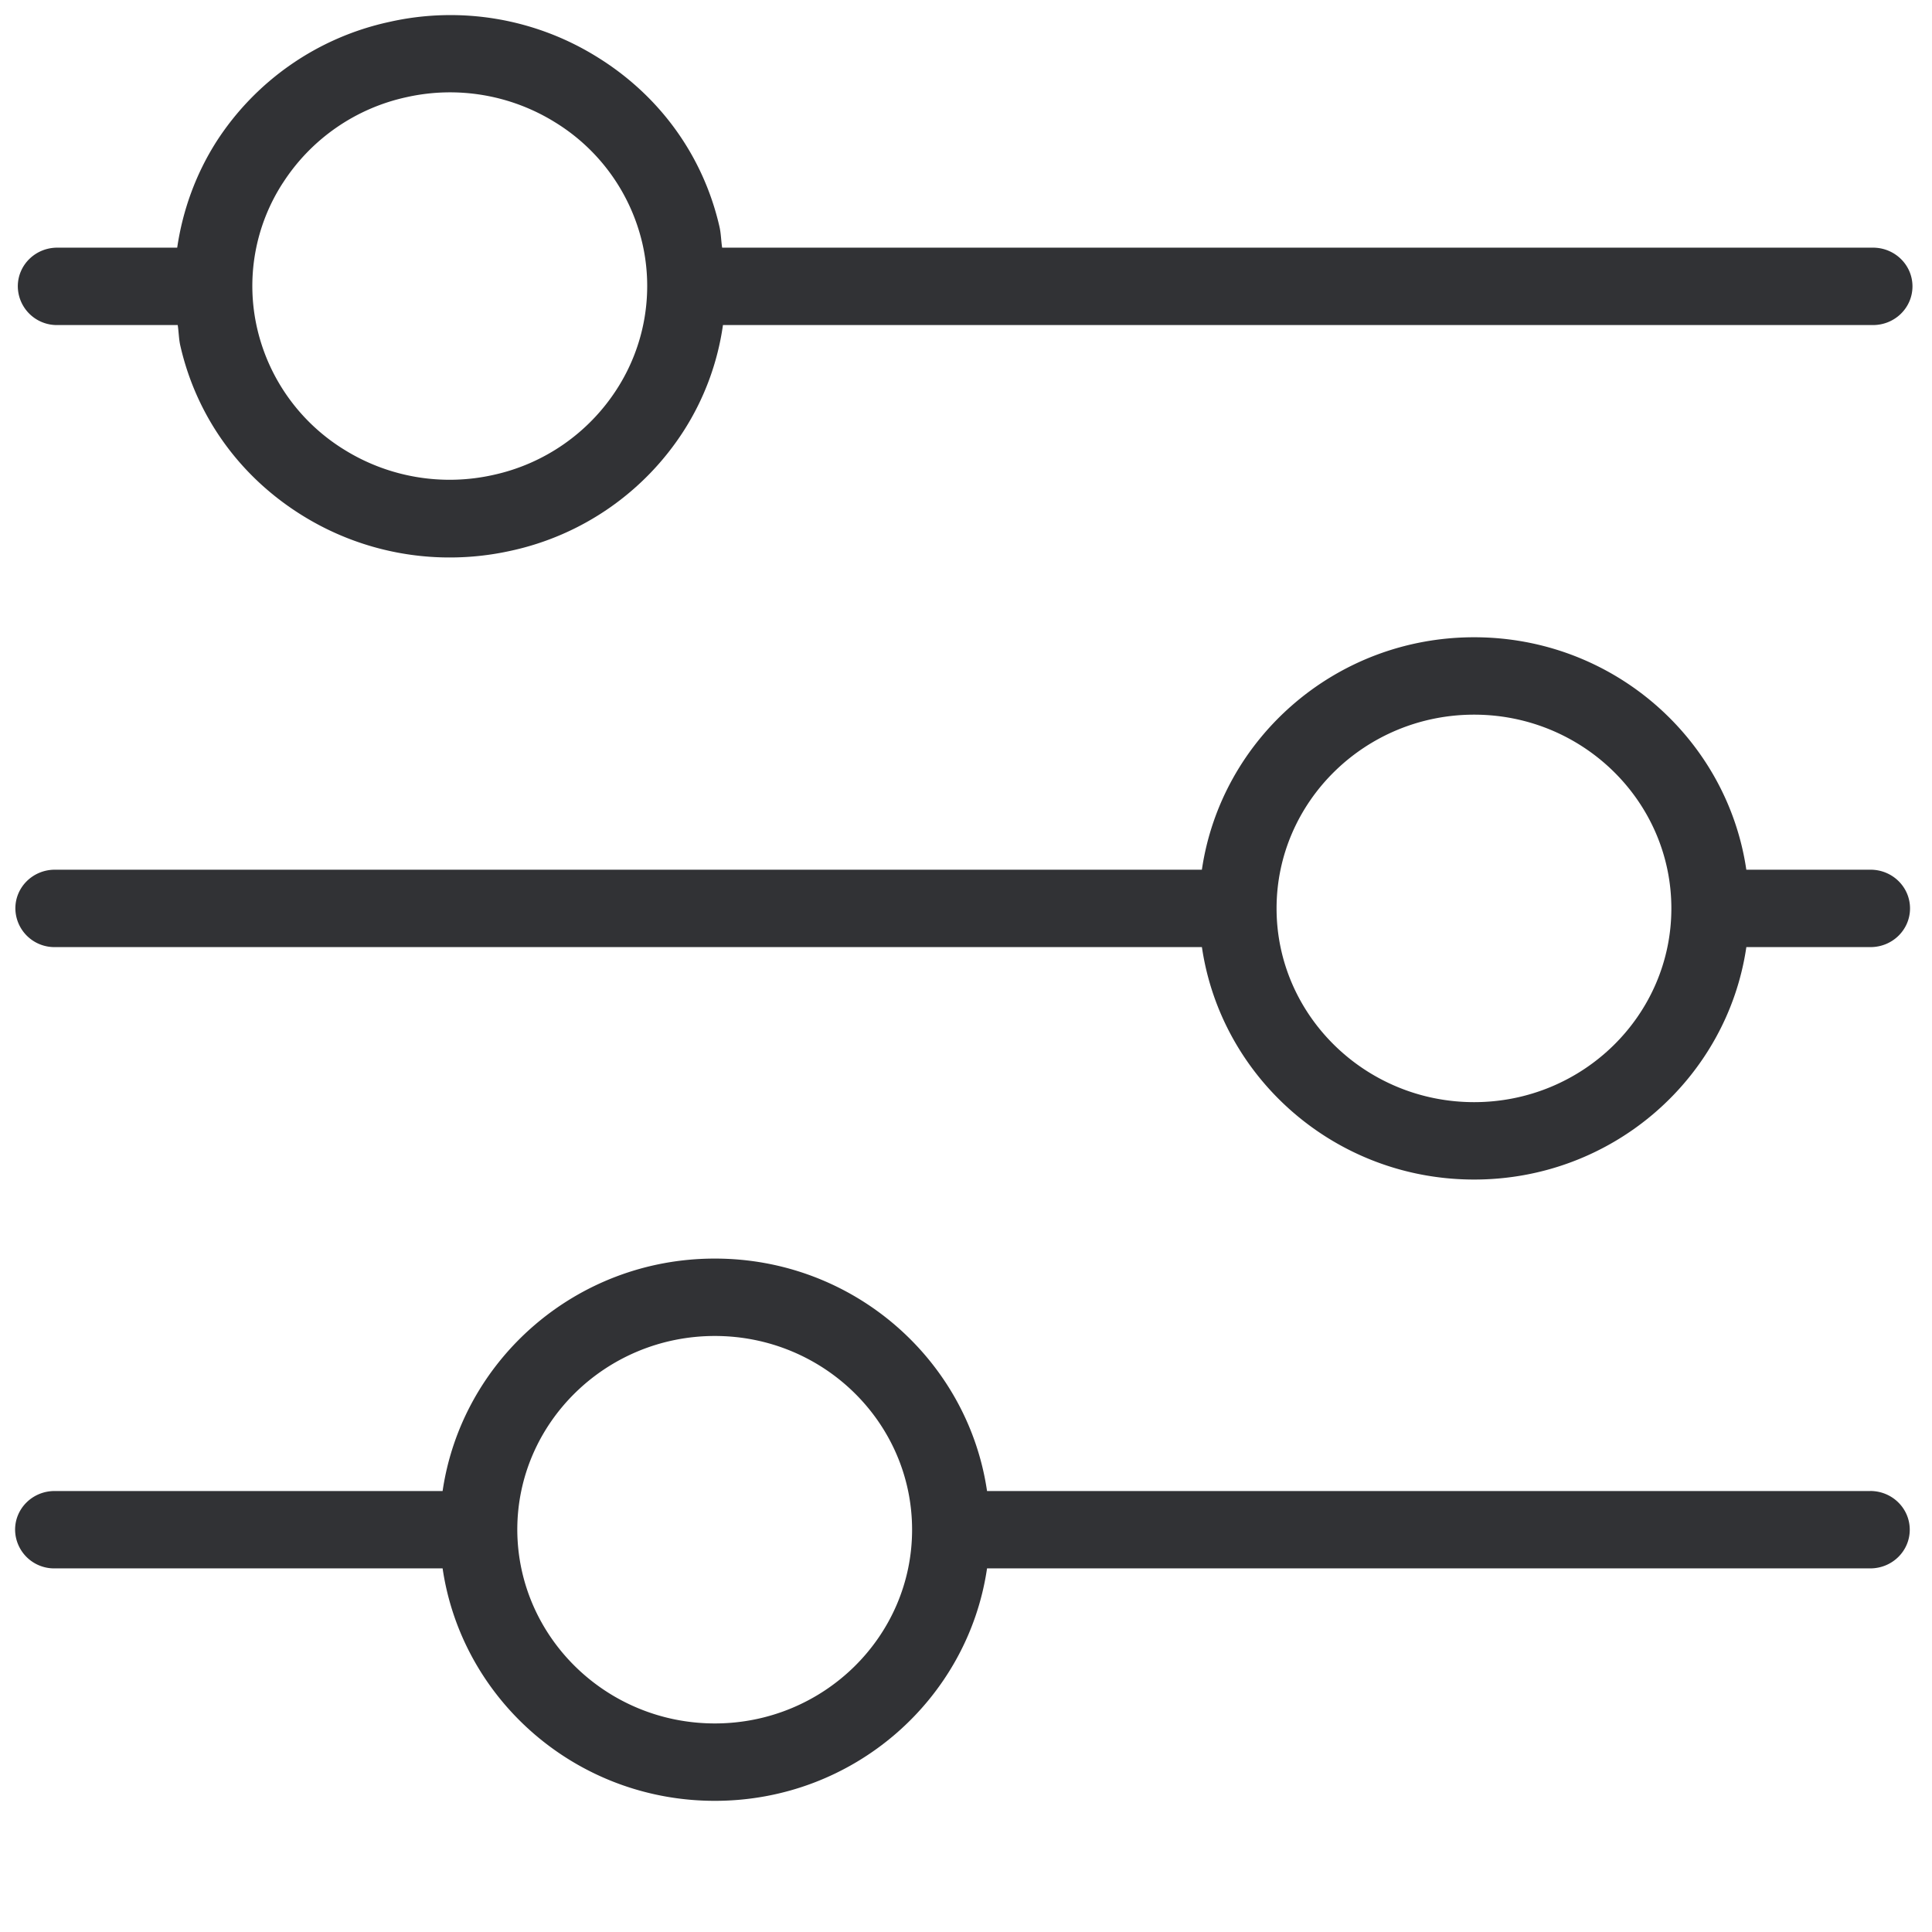 <svg width="64" height="64" viewBox="0 0 64 64" xmlns="http://www.w3.org/2000/svg"><path d="M9.374 6.053a6.268 6.268 0 00-.852 4.84A6.405 6.405 0 0011.41 14.9a6.607 6.607 0 004.93.833 6.511 6.511 0 004.087-2.832 6.306 6.306 0 00.852-4.84 6.405 6.405 0 00-2.887-4.007 6.595 6.595 0 00-4.93-.834 6.511 6.511 0 00-4.087 2.833zm-7.476 4.715A1.293 1.293 0 01.59 9.486c0-.708.582-1.282 1.308-1.282H5.87c.18-1.228.61-2.43 1.3-3.514A9.1 9.1 0 0112.888.728a9.191 9.191 0 016.902 1.166c2.07 1.281 3.504 3.271 4.042 5.61.054.234.054.467.09.7h38.122c.726 0 1.309.574 1.309 1.282 0 .708-.583 1.282-1.309 1.282H23.949a8.768 8.768 0 01-1.3 3.504 9.089 9.089 0 01-5.719 3.971 9.33 9.33 0 01-2.043.224 9.232 9.232 0 01-4.868-1.389c-2.07-1.282-3.504-3.272-4.042-5.611-.054-.224-.054-.466-.09-.7H1.898zM48.832 36.51c3.603 0 6.534-2.877 6.534-6.418 0-3.54-2.931-6.418-6.534-6.418-3.604 0-6.544 2.877-6.544 6.418 0 3.54 2.94 6.418 6.544 6.418zm13.131-7.7c.726 0 1.309.574 1.309 1.282 0 .708-.583 1.282-1.309 1.282H57.85c-.636 4.338-4.419 7.7-9.017 7.7-4.599 0-8.381-3.362-9.018-7.7H1.818a1.293 1.293 0 01-1.309-1.282c0-.708.583-1.282 1.309-1.282h37.996c.637-4.338 4.42-7.7 9.018-7.7 4.598 0 8.38 3.362 9.017 7.7h4.114zM23.68 57.091c3.603 0 6.534-2.877 6.534-6.417 0-3.541-2.93-6.418-6.534-6.418-3.604 0-6.544 2.877-6.544 6.418.01 3.54 2.94 6.417 6.544 6.417zm38.274-7.7c.726 0 1.309.574 1.309 1.283 0 .708-.583 1.281-1.309 1.281H32.697c-.636 4.339-4.419 7.7-9.017 7.7s-8.381-3.361-9.018-7.7H1.81A1.293 1.293 0 01.5 50.674c0-.709.583-1.282 1.309-1.282h12.853c.637-4.339 4.42-7.7 9.018-7.7 4.598 0 8.38 3.361 9.017 7.7h29.257z" fill="#313235" fill-rule="nonzero"/></svg>